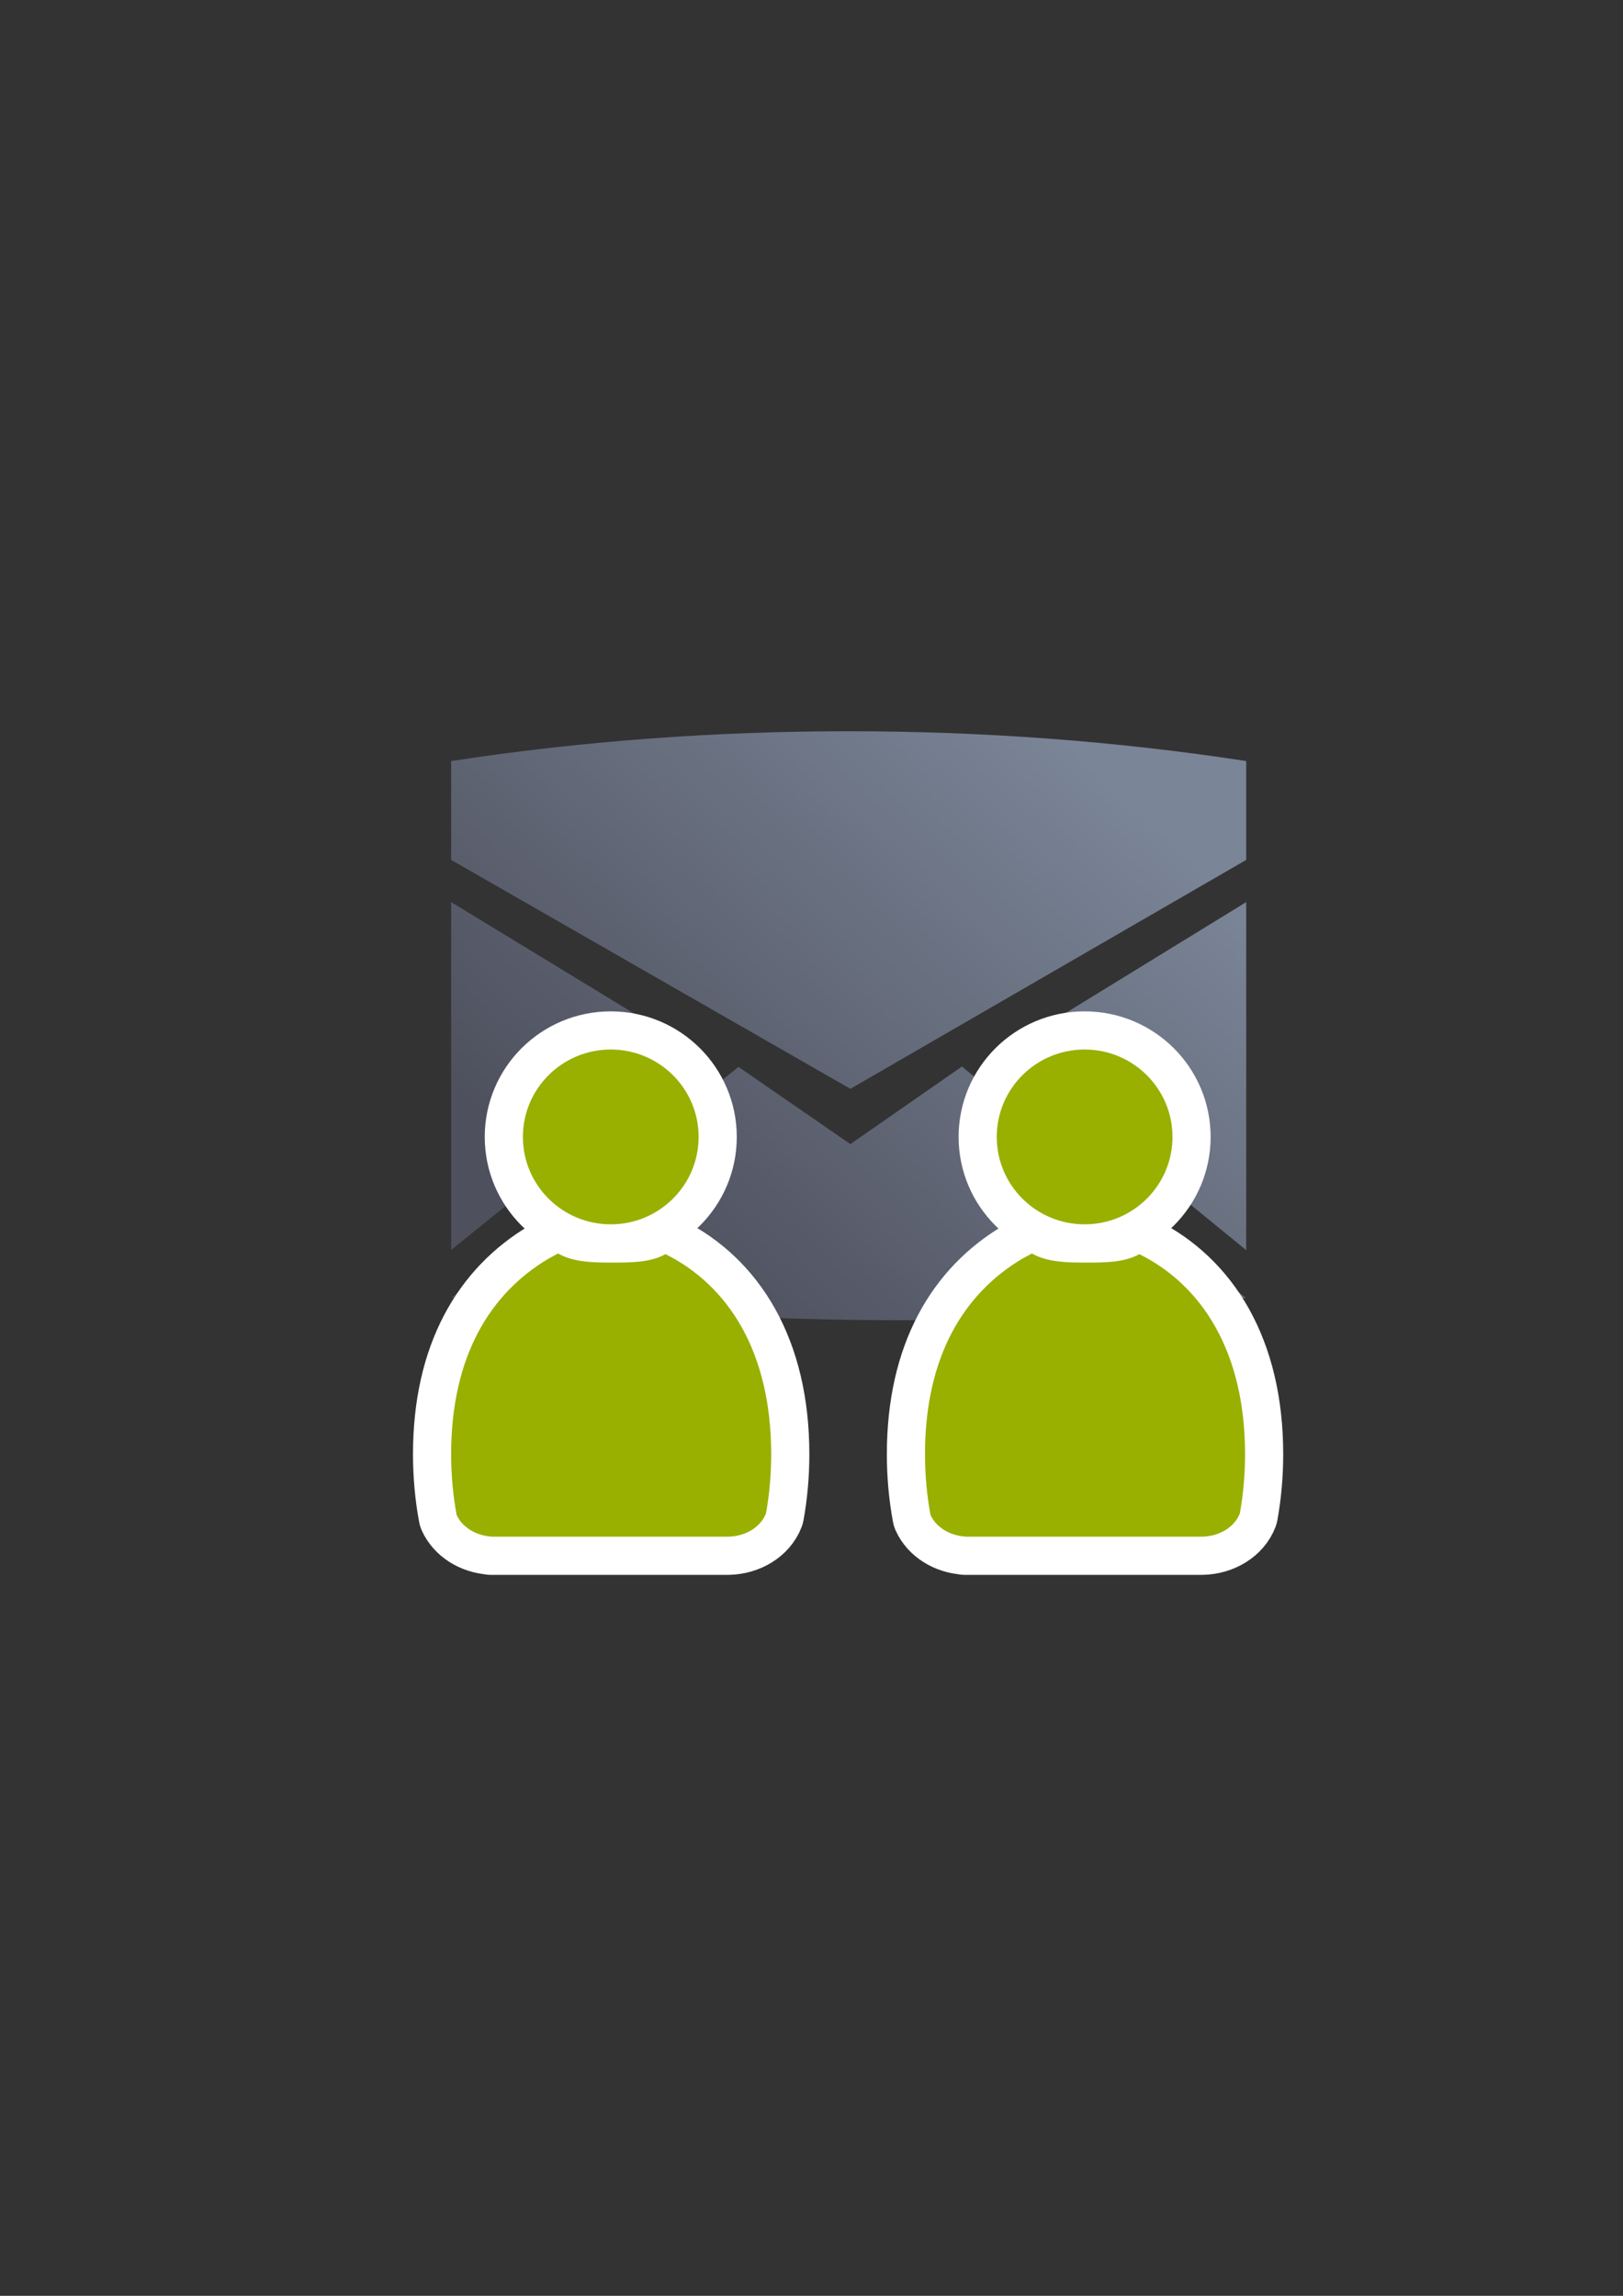 <?xml version="1.0" encoding="UTF-8" standalone="no"?>
<!-- Created with Inkscape (http://www.inkscape.org/) -->

<svg
   xmlns:dc="http://purl.org/dc/elements/1.1/"
   xmlns:cc="http://creativecommons.org/ns#"
   xmlns:rdf="http://www.w3.org/1999/02/22-rdf-syntax-ns#"
   xmlns:svg="http://www.w3.org/2000/svg"
   xmlns="http://www.w3.org/2000/svg"
   xmlns:xlink="http://www.w3.org/1999/xlink"
   xmlns:sodipodi="http://sodipodi.sourceforge.net/DTD/sodipodi-0.dtd"
   xmlns:inkscape="http://www.inkscape.org/namespaces/inkscape"
   width="210mm"
   height="297mm"
   viewBox="0 0 744.094 1052.362"
   id="svg2"
   version="1.1"
   inkscape:version="0.91 r13725"
   inkscape:export-xdpi="4.9499998"
   inkscape:export-ydpi="4.9499998"
   sodipodi:docname="shared-mailbox.svg"
   inkscape:export-filename="C:\Users\johannes\Documents\Arbeit\RRZE\github3\bicons\22x22\emblems\shared-mailbox.png">
  <rect x="0" y="0" width="744.094" height="1052.362" fill="#333333" stroke="none"/>
  <defs
     id="defs4">
    <linearGradient
       id="linearGradient2224">
      <stop
         id="stop2226"
         offset="0"
         style="stop-color:#7c7c7c;stop-opacity:1;" />
      <stop
         id="stop2228"
         offset="1"
         style="stop-color:#b8b8b8;stop-opacity:1;" />
    </linearGradient>
    <linearGradient
       id="linearGradient15218">
      <stop
         id="stop15220"
         offset="0"
         style="stop-color:#eeeeef;stop-opacity:1;" />
      <stop
         id="stop2736"
         offset="0.599"
         style="stop-color:#d3d7cf;stop-opacity:1;" />
      <stop
         id="stop2738"
         offset="0.828"
         style="stop-color:#ffffff;stop-opacity:1;" />
      <stop
         id="stop15222"
         offset="1"
         style="stop-color:#d3d7cf;stop-opacity:1;" />
    </linearGradient>
    <pattern
       y="0"
       x="0"
       height="6"
       width="6"
       patternUnits="userSpaceOnUse"
       id="EMFhbasepattern" />
    <linearGradient
       gradientTransform="matrix(1.986,0,0,1.986,-838.048,-713.213)"
       inkscape:collect="always"
       xlink:href="#linearGradient4167"
       id="linearGradient4225"
       x1="446.93"
       y1="707.07"
       x2="552.969"
       y2="592.804"
       gradientUnits="userSpaceOnUse" />
    <linearGradient
       inkscape:collect="always"
       id="linearGradient4167">
      <stop
         style="stop-color:#4e505d;stop-opacity:1;"
         offset="0"
         id="stop4169" />
      <stop
         style="stop-color:#7a8597;stop-opacity:1"
         offset="1"
         id="stop4171" />
    </linearGradient>
  </defs>
  <sodipodi:namedview
     id="base"
     pagecolor="#ffffff"
     bordercolor="#666666"
     borderopacity="1.0"
     inkscape:pageopacity="0.0"
     inkscape:pageshadow="2"
     inkscape:zoom="1"
     inkscape:cx="254.8595"
     inkscape:cy="427.90957"
     inkscape:document-units="px"
     inkscape:current-layer="layer1"
     showgrid="false"
     showguides="true"
     inkscape:guide-bbox="true"
     inkscape:window-width="1366"
     inkscape:window-height="721"
     inkscape:window-x="-4"
     inkscape:window-y="-4"
     inkscape:window-maximized="1">
    <sodipodi:guide
       position="315.536,730.179"
       orientation="0,1"
       id="guide3338" />
    <sodipodi:guide
       position="351.25,330.179"
       orientation="0,1"
       id="guide3340" />
    <sodipodi:guide
       position="189.107,408.839"
       orientation="1,0"
       id="guide3344" />
    <sodipodi:guide
       position="589.045,468.079"
       orientation="1,0"
       id="guide3346" />
    <inkscape:grid
       type="xygrid"
       id="grid3440" />
    <sodipodi:guide
       position="589.045,378.302"
       orientation="1,0"
       id="guide3411" />
  </sodipodi:namedview>
  <g
     inkscape:label="Ebene 1"
     inkscape:groupmode="layer"
     id="layer1">
    <g
       id="g4262"
       transform="translate(255.973,-100.409)">
      <path
         sodipodi:nodetypes="scccccsccccccccccccccccc"
         id="path4169"
         d="m 133.114,435.595 c -61.512,0 -123.023,4.556 -182.257,13.669 l 0,45.315 183.038,104.928 181.476,-104.928 0,-45.315 c -59.233,-9.113 -120.745,-13.669 -182.257,-13.669 z m -182.257,78.323 0,159.462 112.641,-90.889 z m 364.514,0 -111.468,68.451 111.468,91.094 z m -130.137,75.244 -51.339,35.684 -51.368,-35.446 0,0.11 -131.548,105.811 c 121.938,9.767 243.742,17.098 364.188,0.018 l -129.933,-105.856 0,-0.321 z"
         style="fill:url(#linearGradient4225);fill-opacity:1;fill-rule:evenodd;stroke:none;stroke-width:1px;stroke-linecap:butt;stroke-linejoin:miter;stroke-opacity:1"
         inkscape:connector-curvature="0" />
      <rect
         inkscape:export-ydpi="4.9499998"
         inkscape:export-xdpi="4.9499998"
         y="422.333"
         x="-67.064"
         height="400"
         width="400"
         id="rect3336"
         style="fill:none;fill-rule:evenodd;stroke:none;stroke-width:1px;stroke-linecap:butt;stroke-linejoin:miter;stroke-opacity:1" />
      <g
         id="g4194"
         transform="translate(-255.916,119.118)" />
      <g
         style="fill:#99b000"
         transform="matrix(0.596,0,0,0.596,-231.81,415.86)"
         id="g4289" />
      <g
         style="stroke:#ffffff;stroke-width:35;stroke-linejoin:round;stroke-miterlimit:4;stroke-dasharray:none"
         id="g4670"
         transform="translate(88.925,-186.867)">
        <g
           style="fill:#99b000;stroke:#ffffff;stroke-width:63.367;stroke-linejoin:round;stroke-miterlimit:4;stroke-dasharray:none"
           id="g4658"
           transform="matrix(0.552,0,0,0.552,-279.697,593.006)">
          <path
             style="fill:#99b000;fill-opacity:1;stroke:#ffffff;stroke-width:63.367;stroke-linecap:round;stroke-linejoin:round;stroke-miterlimit:4;stroke-dasharray:none;stroke-opacity:1"
             d="m 345.269,486.963 c -0.134,0.118 -0.256,0.245 -0.394,0.36 l -7.45,4.036 c -48.591,28.785 -80.847,81.353 -80.847,162.433 0,17.415 1.588,34.288 4.552,50.341 4.396,9.835 15.442,17.043 28.677,17.984 l 0,0.109 196.709,0 0,-0.009 c 14.855,-0.21 27.366,-8.293 31.57,-19.374 2.813,-15.666 4.317,-32.102 4.317,-49.052 0,-84.883 -35.548,-140.134 -87.781,-166.209 -12.471,7.002 -28.846,7.019 -44.133,7.019 -15.733,2e-5 -32.5,-0.254 -45.218,-7.64 z"
             id="path4660"
             inkscape:connector-curvature="0"
             sodipodi:nodetypes="cccsccccccscscc" />
          <path
             sodipodi:nodetypes="sssss"
             inkscape:connector-curvature="0"
             id="path4662"
             d="m 462.132,390.252 c 0,40.088 -32.674,72.585 -72.979,72.585 -40.305,0 -72.979,-32.498 -72.979,-72.585 0,-40.088 32.674,-72.585 72.979,-72.585 40.305,0 72.979,32.498 72.979,72.585 z"
             style="fill:#99b000;fill-opacity:1;stroke:#ffffff;stroke-width:63.367;stroke-linejoin:round;stroke-miterlimit:4;stroke-dasharray:none;stroke-opacity:1" />
        </g>
        <g
           transform="matrix(0.552,0,0,0.552,-62.447,593.006)"
           id="g4664"
           style="fill:#99b000;stroke:#ffffff;stroke-width:63.367;stroke-linejoin:round;stroke-miterlimit:4;stroke-dasharray:none">
          <path
             sodipodi:nodetypes="cccsccccccscscc"
             inkscape:connector-curvature="0"
             id="path4666"
             d="m 345.269,486.963 c -0.134,0.118 -0.256,0.245 -0.394,0.36 l -7.45,4.036 c -48.591,28.785 -80.847,81.353 -80.847,162.433 0,17.415 1.588,34.288 4.552,50.341 4.396,9.835 15.442,17.043 28.677,17.984 l 0,0.109 196.709,0 0,-0.009 c 14.855,-0.21 27.366,-8.293 31.57,-19.374 2.813,-15.666 4.317,-32.102 4.317,-49.052 0,-84.883 -35.548,-140.134 -87.781,-166.209 -12.471,7.002 -28.846,7.019 -44.133,7.019 -15.733,2e-5 -32.5,-0.254 -45.218,-7.64 z"
             style="fill:#99b000;fill-opacity:1;stroke:#ffffff;stroke-width:63.367;stroke-linecap:round;stroke-linejoin:round;stroke-miterlimit:4;stroke-dasharray:none;stroke-opacity:1" />
          <path
             sodipodi:nodetypes="sssss"
             inkscape:connector-curvature="0"
             id="path4668"
             d="m 462.132,390.252 c 0,40.088 -32.674,72.585 -72.979,72.585 -40.305,0 -72.979,-32.498 -72.979,-72.585 0,-40.088 32.674,-72.585 72.979,-72.585 40.305,0 72.979,32.498 72.979,72.585 z"
             style="fill:#99b000;fill-opacity:1;stroke:#ffffff;stroke-width:63.367;stroke-linejoin:round;stroke-miterlimit:4;stroke-dasharray:none;stroke-opacity:1" />
        </g>
      </g>
      <g
         style="fill:#99b000"
         id="g4157"
         transform="matrix(0.552,0,0,0.552,-190.772,406.138)">
        <path
           style="fill:#99b000;fill-opacity:1;stroke:none;stroke-width:41.152;stroke-linecap:round;stroke-linejoin:round;stroke-opacity:1"
           d="m 345.269,486.963 c -0.134,0.118 -0.256,0.245 -0.394,0.36 l -7.45,4.036 c -48.591,28.785 -80.847,81.353 -80.847,162.433 0,17.415 1.588,34.288 4.552,50.341 4.396,9.835 15.442,17.043 28.677,17.984 l 0,0.109 196.709,0 0,-0.009 c 14.855,-0.21 27.366,-8.293 31.57,-19.374 2.813,-15.666 4.317,-32.102 4.317,-49.052 0,-84.883 -35.548,-140.134 -87.781,-166.209 -12.471,7.002 -28.846,7.019 -44.133,7.019 -15.733,2e-5 -32.5,-0.254 -45.218,-7.64 z"
           id="path2176"
           inkscape:connector-curvature="0"
           sodipodi:nodetypes="cccsccccccscscc" />
        <path
           sodipodi:nodetypes="sssss"
           inkscape:connector-curvature="0"
           id="circle2187-6"
           d="m 462.132,390.252 c 0,40.088 -32.674,72.585 -72.979,72.585 -40.305,0 -72.979,-32.498 -72.979,-72.585 0,-40.088 32.674,-72.585 72.979,-72.585 40.305,0 72.979,32.498 72.979,72.585 z"
           style="fill:#99b000;fill-opacity:1;stroke:none;stroke-width:14;stroke-miterlimit:4;stroke-dasharray:none;stroke-opacity:1" />
      </g>
      <g
         transform="matrix(0.552,0,0,0.552,26.478,406.138)"
         id="g4650"
         style="fill:#99b000">
        <path
           sodipodi:nodetypes="cccsccccccscscc"
           inkscape:connector-curvature="0"
           id="path4652"
           d="m 345.269,486.963 c -0.134,0.118 -0.256,0.245 -0.394,0.36 l -7.45,4.036 c -48.591,28.785 -80.847,81.353 -80.847,162.433 0,17.415 1.588,34.288 4.552,50.341 4.396,9.835 15.442,17.043 28.677,17.984 l 0,0.109 196.709,0 0,-0.009 c 14.855,-0.21 27.366,-8.293 31.57,-19.374 2.813,-15.666 4.317,-32.102 4.317,-49.052 0,-84.883 -35.548,-140.134 -87.781,-166.209 -12.471,7.002 -28.846,7.019 -44.133,7.019 -15.733,2e-5 -32.5,-0.254 -45.218,-7.64 z"
           style="fill:#99b000;fill-opacity:1;stroke:none;stroke-width:41.152;stroke-linecap:round;stroke-linejoin:round;stroke-opacity:1" />
        <path
           sodipodi:nodetypes="sssss"
           inkscape:connector-curvature="0"
           id="ellipse4654"
           d="m 462.132,390.252 c 0,40.088 -32.674,72.585 -72.979,72.585 -40.305,0 -72.979,-32.498 -72.979,-72.585 0,-40.088 32.674,-72.585 72.979,-72.585 40.305,0 72.979,32.498 72.979,72.585 z"
           style="fill:#99b000;fill-opacity:1;stroke:none;stroke-width:14;stroke-miterlimit:4;stroke-dasharray:none;stroke-opacity:1" />
      </g>
    </g>
  </g>
</svg>
